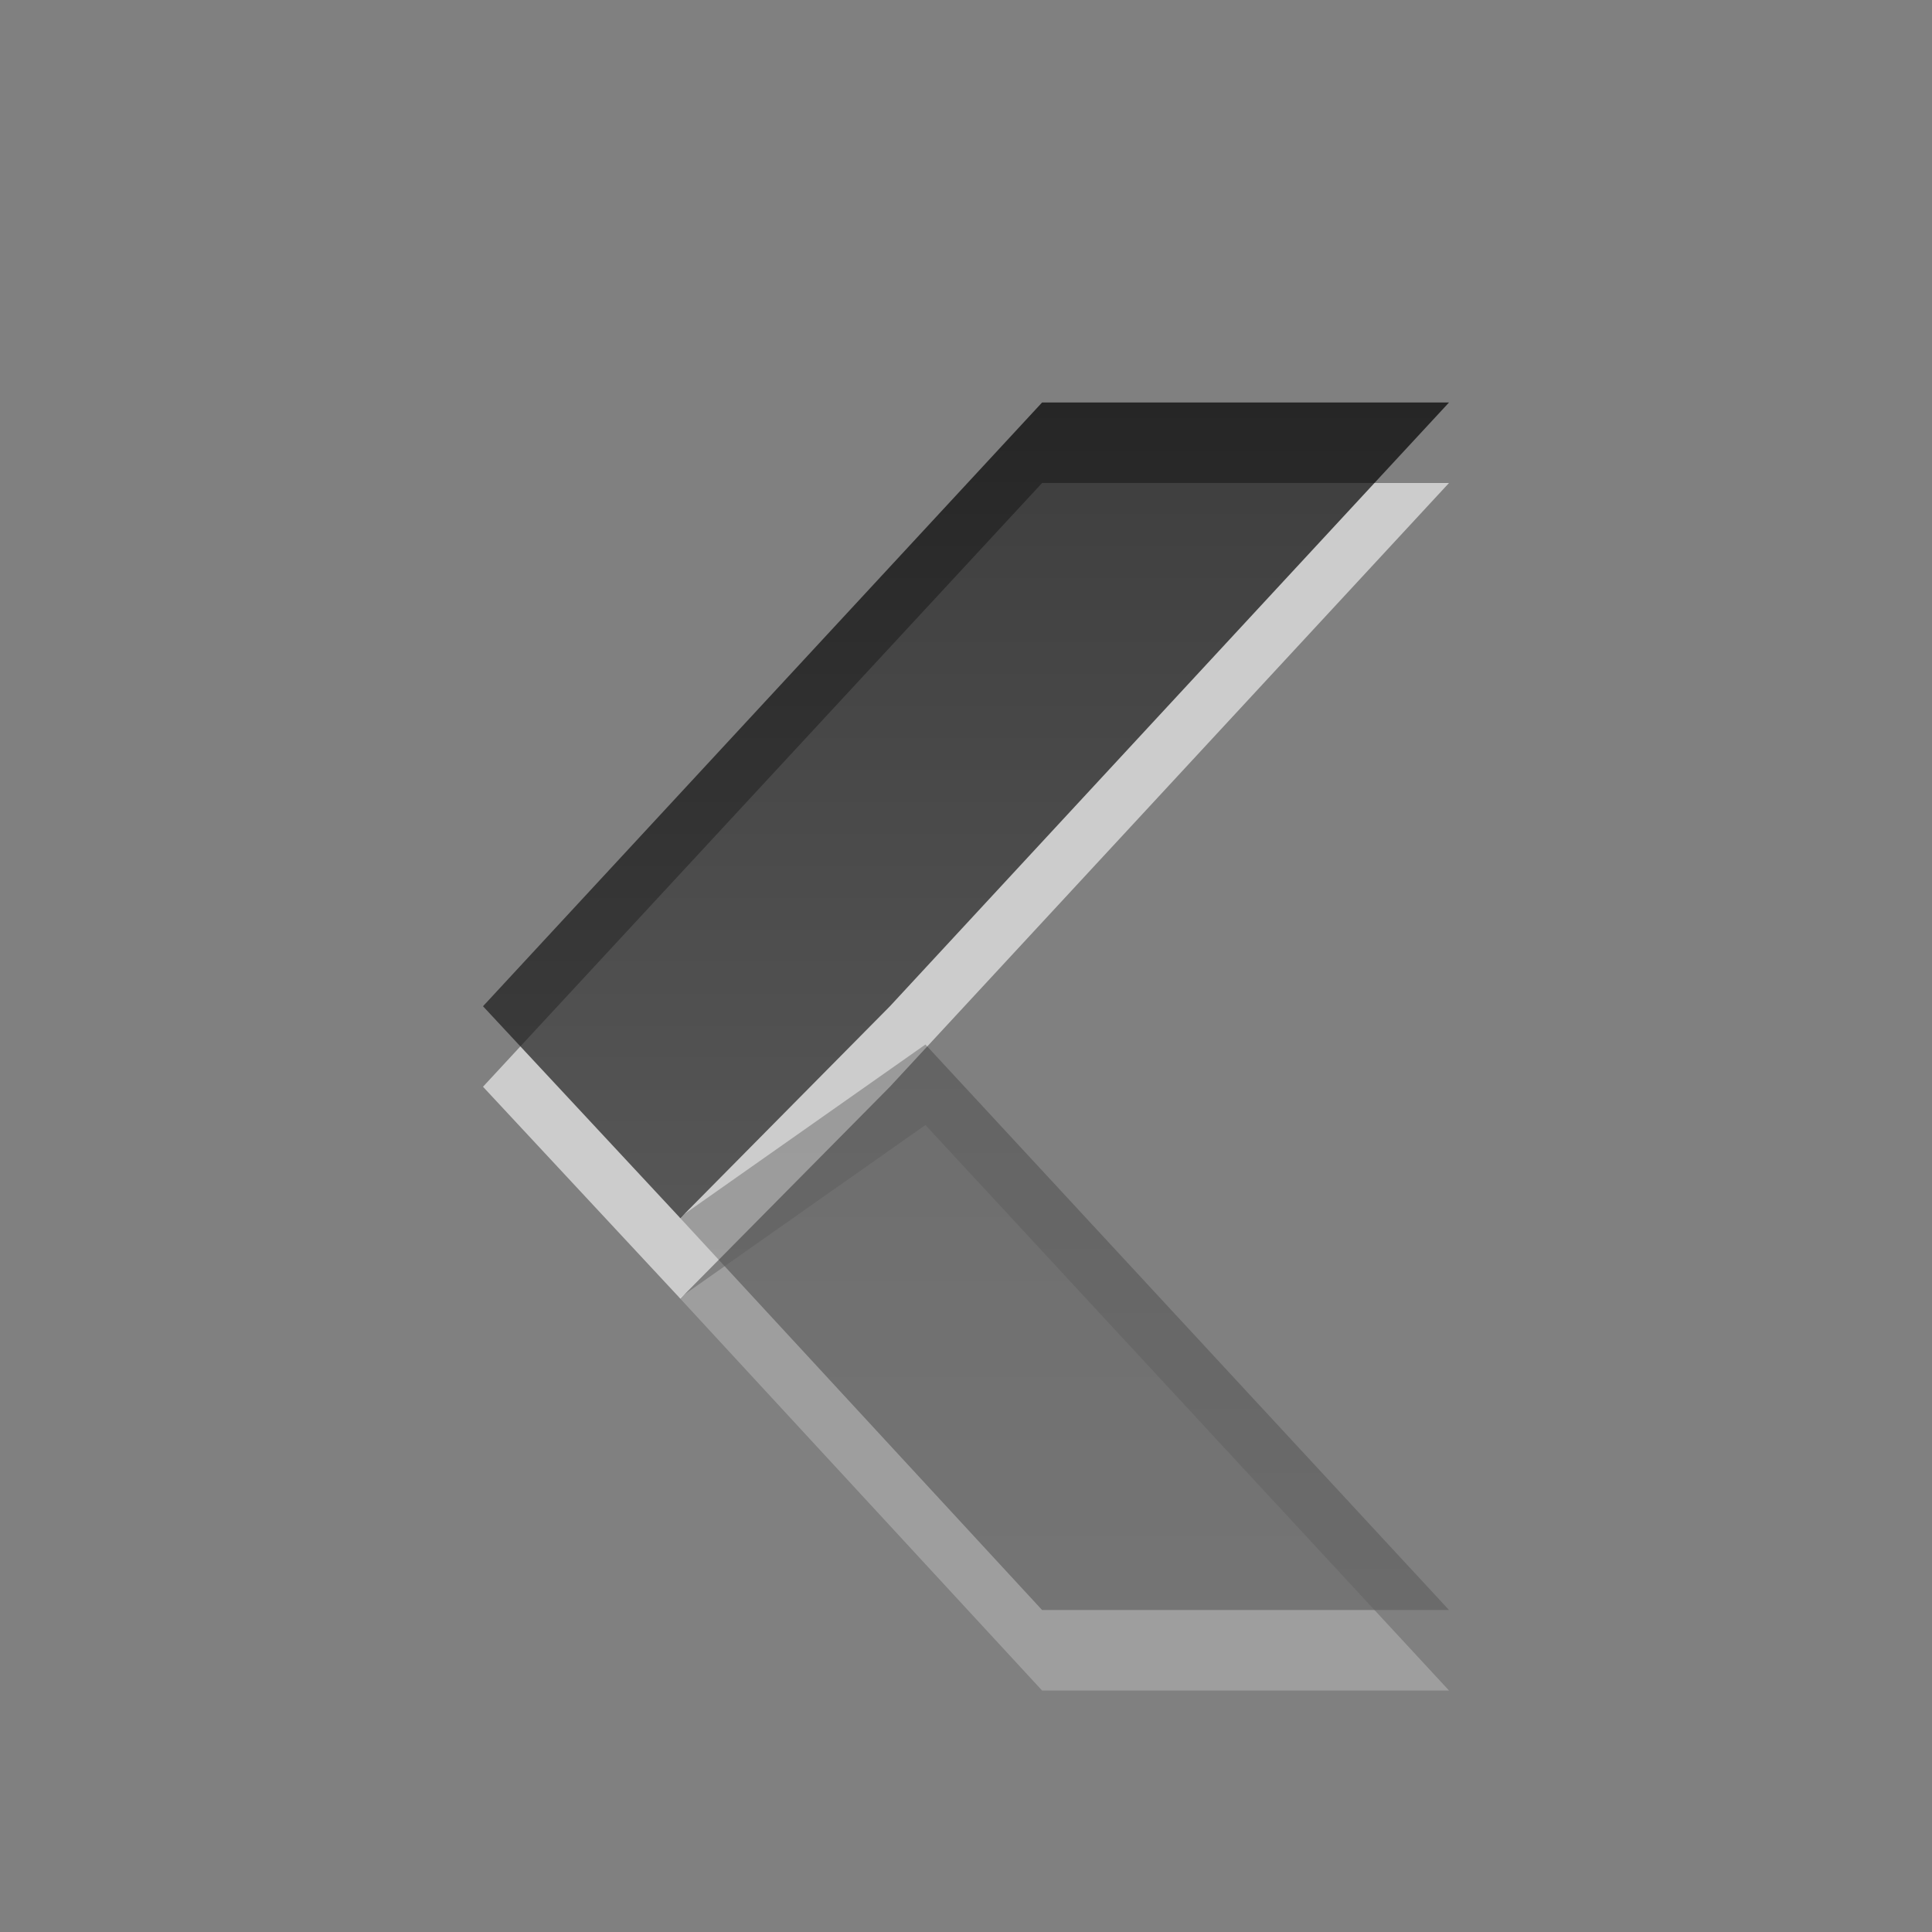 <?xml version="1.0" encoding="UTF-8" standalone="no"?>
<svg
   xmlns:dc="http://purl.org/dc/elements/1.1/"
   xmlns:cc="http://creativecommons.org/ns#"
   xmlns:rdf="http://www.w3.org/1999/02/22-rdf-syntax-ns#"
   xmlns:svg="http://www.w3.org/2000/svg"
   xmlns="http://www.w3.org/2000/svg"
   xmlns:xlink="http://www.w3.org/1999/xlink"
   id="svg6001"
   height="24"
   width="24"
   version="1.1">
  <rect width="100%" height="100%" fill="#808080" stroke="none"/>
  <defs
     id="defs6003">
    <linearGradient
       id="linearGradient4140">
      <stop
         style="stop-color:#000000;stop-opacity:1"
         offset="0"
         id="stop4142" />
      <stop
         style="stop-color:#363636;stop-opacity:1"
         offset="1"
         id="stop4144" />
    </linearGradient>
    <linearGradient
       xlink:href="#linearGradient4140"
       id="linearGradient4146"
       x1="15"
       y1="4"
       x2="15"
       y2="19"
       gradientUnits="userSpaceOnUse" />
    <linearGradient
       gradientTransform="translate(1,1)"
       xlink:href="#linearGradient4140"
       id="linearGradient4154"
       x1="9"
       y1="4"
       x2="9"
       y2="19"
       gradientUnits="userSpaceOnUse" />
  </defs>
  <path
     style="color:#000000;display:inline;overflow:visible;visibility:visible;opacity:0.6;fill:#ffffff;fill-opacity:1;fill-rule:nonzero;stroke:none;stroke-width:1;marker:none;enable-background:new"
     id="rect4985-6-3"
     d="M 12.945,6 18,6 11.055,13.5 8.451,16.132 6,13.5 Z" />
  <path
     d="m 12.945,5 5.055,0 -6.945,7.5 -2.604,2.632 -2.451,-2.632 z"
     id="rect4985-6"
     style="color:#000000;display:inline;overflow:visible;visibility:visible;opacity:0.7;fill:url(#linearGradient4154);fill-opacity:1;fill-rule:nonzero;stroke:none;stroke-width:1;marker:none;enable-background:new" />
  <g
     transform="translate(1,1)"
     id="g5245"
     style="opacity:0.4">
    <path
       d="m 11.945,20 5.055,0 -6.504,-7.025 -3.054,2.148 z"
       id="rect4985-3"
       style="color:#000000;display:inline;overflow:visible;visibility:visible;opacity:0.6;fill:#ffffff;fill-opacity:1;fill-rule:nonzero;stroke:none;stroke-width:1;marker:none;enable-background:new" />
    <path
       style="color:#000000;display:inline;overflow:visible;visibility:visible;opacity:0.7;fill:url(#linearGradient4146);fill-opacity:1;fill-rule:nonzero;stroke:none;stroke-width:1;marker:none;enable-background:new"
       id="rect4985"
       d="m 11.945,19 5.055,0 -6.504,-7.025 -3.054,2.148 z" />
  </g>
</svg>
